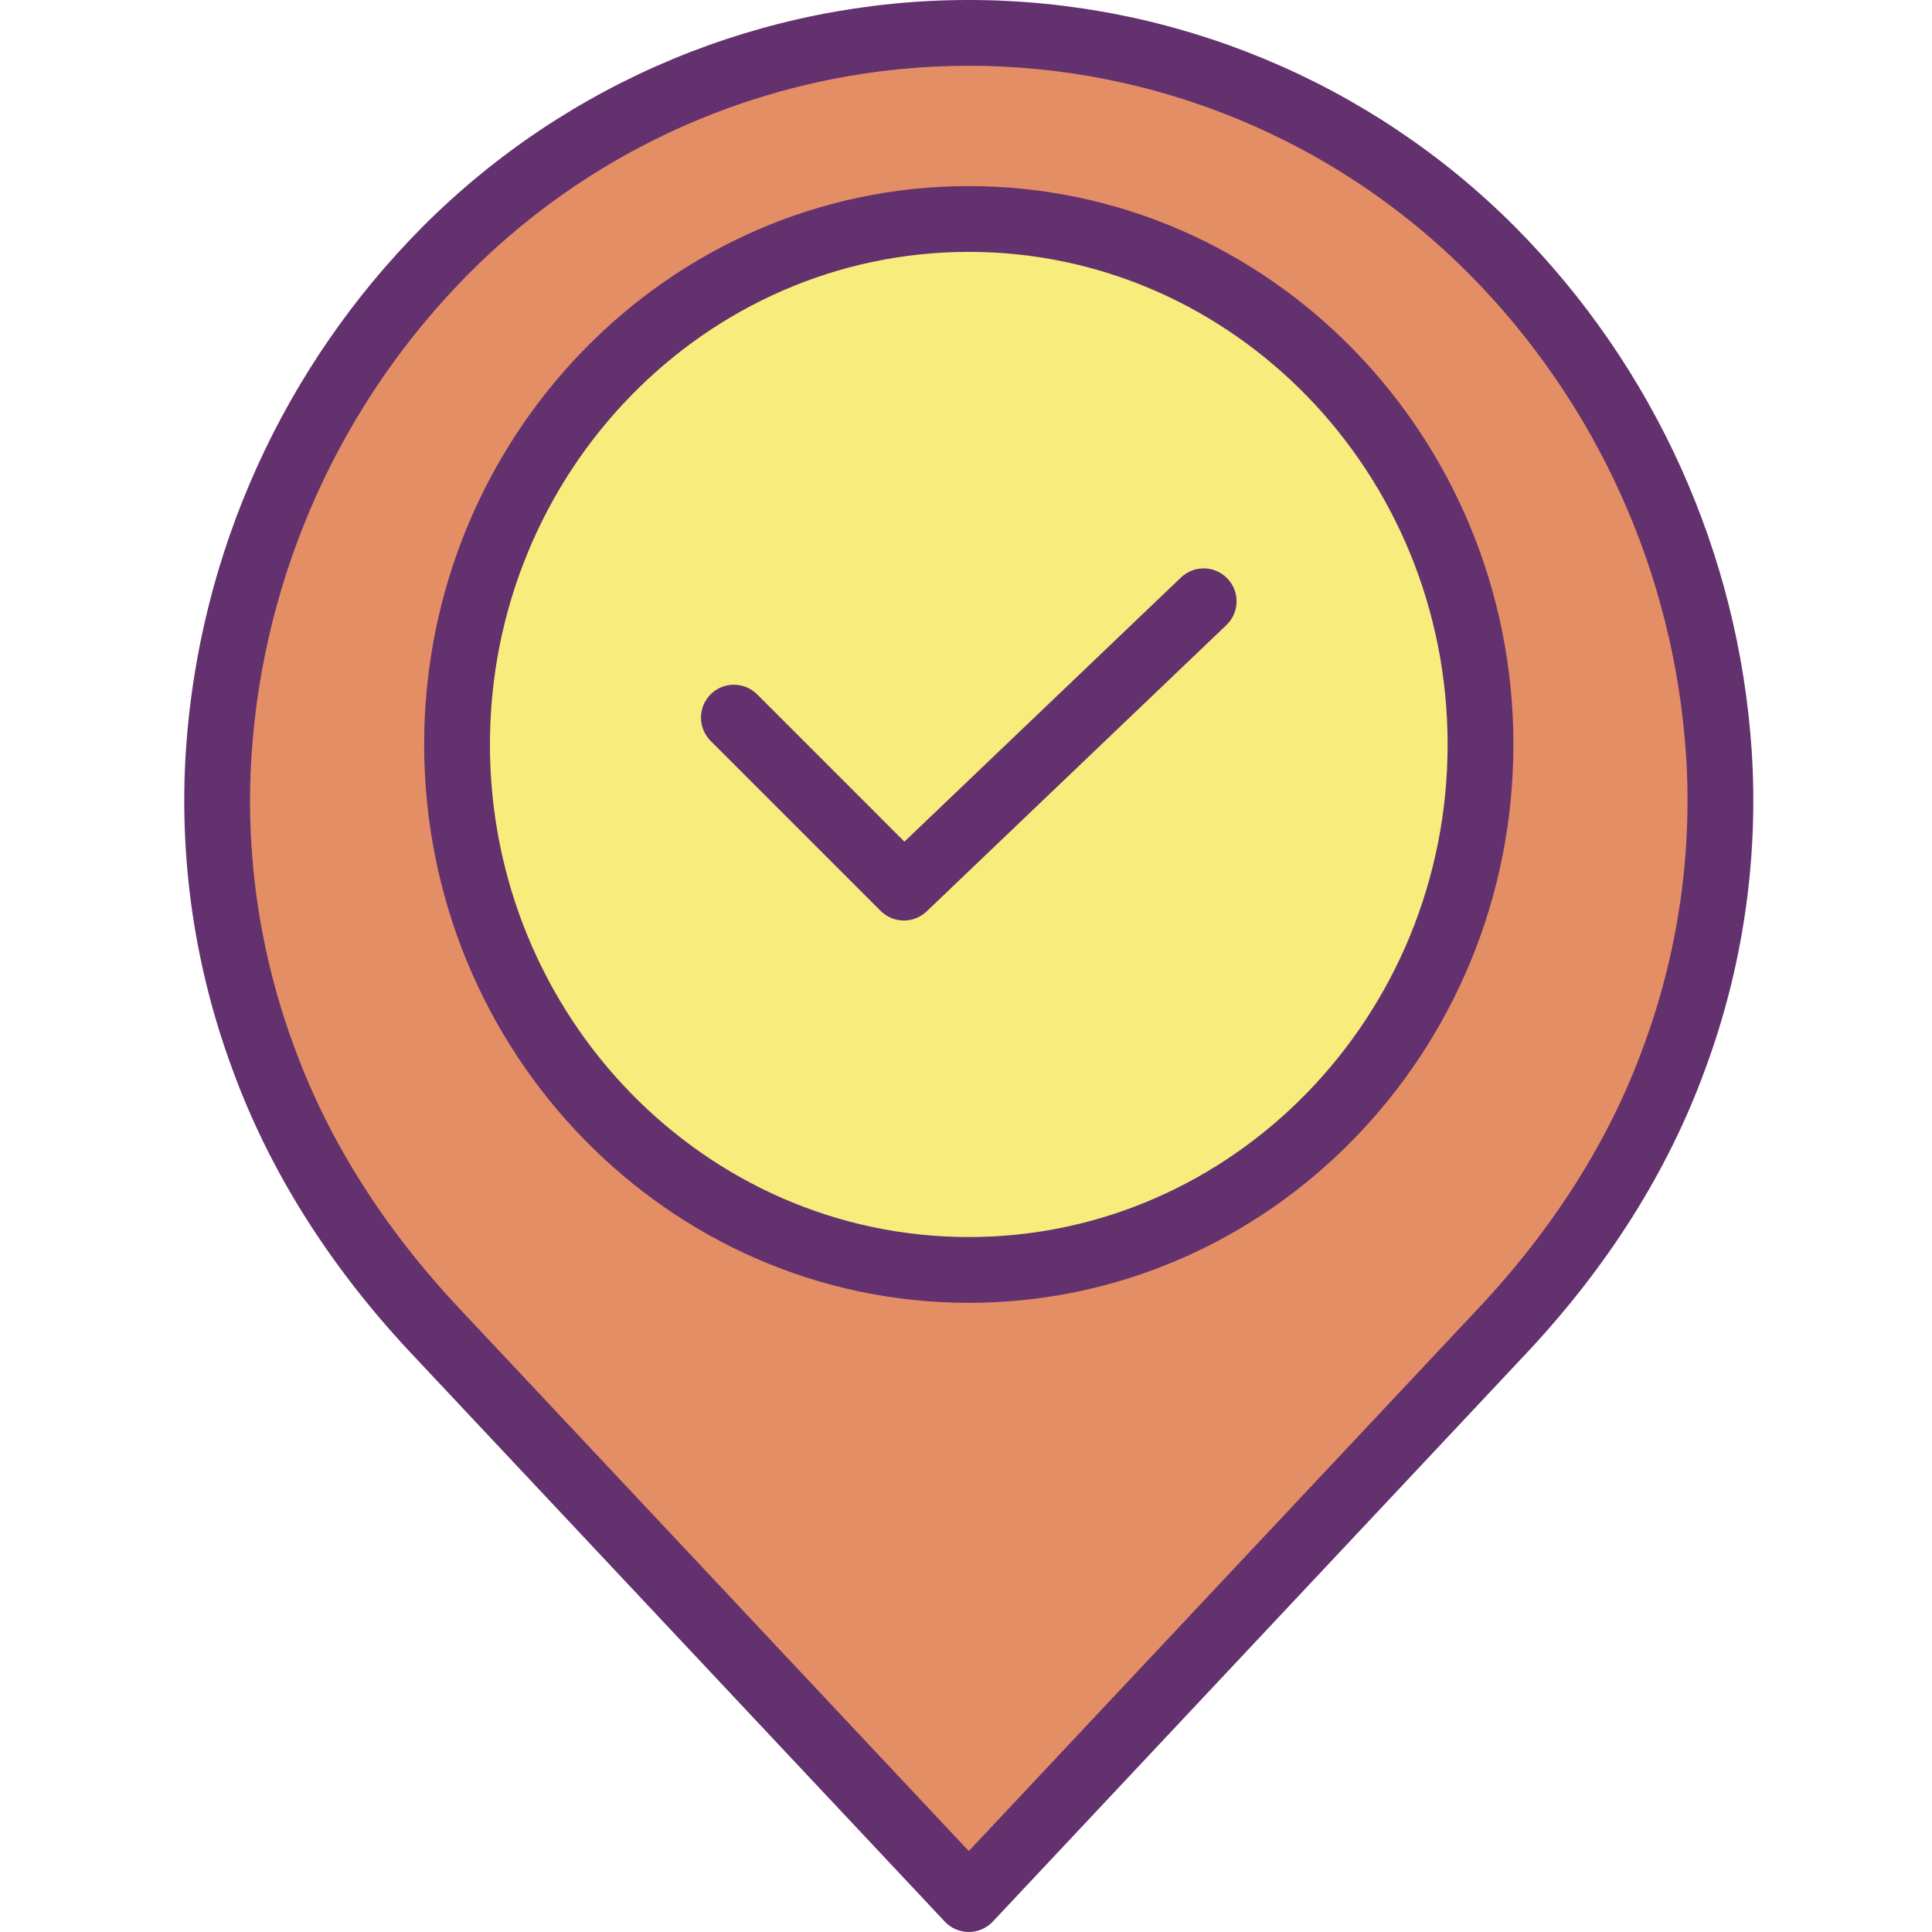 <svg height="411pt" viewBox="-39 0 411 411.219" width="411pt" xmlns="http://www.w3.org/2000/svg"><path d="m326.754 160.379c1.387 22.059-1.859 44.164-9.531 64.891-7.902 21.672-20.781 41.18-36.57 58l-113.559 120.949-113.562-120.949c-15.789-16.82-28.668-36.328-36.57-58-7.672-20.727-10.918-42.832-9.527-64.891 5.43-81.34 70.387-153.379 159.66-153.379 89.27 0 154.227 72.039 159.66 153.379zm-50.742-1.918c0-61.77-48.758-111.852-108.918-111.852s-108.922 50.082-108.922 111.852c0 61.77 48.762 111.84 108.922 111.84s108.918-50.07 108.918-111.84zm0 0" fill="#e48e66"/><path d="m167.094 46.609c60.16 0 108.918 50.082 108.918 111.852 0 61.77-48.758 111.84-108.918 111.84s-108.922-50.07-108.922-111.84c0-61.77 48.762-111.852 108.922-111.852zm0 0" fill="#f8ec7d"/><g fill="#63316d"><path d="m48.43 288.062 113.562 120.949c1.324 1.406 3.172 2.207 5.105 2.207s3.781-.801 5.102-2.207l113.559-120.953c17.387-18.52 30.188-38.84 38.043-60.391 8.031-21.637 11.418-44.723 9.941-67.754-2.766-42.094-20.676-81.758-50.422-111.668-30.793-30.887-72.613-48.246-116.227-48.246-43.617 0-85.438 17.359-116.23 48.246-29.742 29.91-47.652 69.574-50.418 111.664-1.477 23.031 1.91 46.117 9.941 67.758 7.855 21.551 20.656 41.871 38.043 60.395zm-34.012-127.215c2.539-38.719 19.008-75.203 46.363-102.719 28.164-28.25 66.418-44.129 106.312-44.129 39.891 0 78.145 15.879 106.309 44.129 27.359 27.516 43.828 64.004 46.367 102.719 1.344 21.086-1.766 42.219-9.125 62.023-7.199 19.766-19.012 38.477-35.098 55.609l-108.453 115.512-108.457-115.512c-16.086-17.133-27.895-35.844-35.102-55.609-7.355-19.809-10.465-40.941-9.117-62.023zm0 0"/><path d="m167.094 277.301c63.918 0 115.918-53.312 115.918-118.84 0-65.527-52-118.852-115.918-118.852s-115.922 53.316-115.922 118.852c0 65.531 52.004 118.84 115.922 118.84zm0-223.691c56.199 0 101.918 47.035 101.918 104.852 0 57.812-45.719 104.84-101.918 104.84-56.203 0-101.922-47.031-101.922-104.84 0-57.809 45.719-104.852 101.922-104.852zm0 0"/><path d="m148.332 193.879c2.691 2.691 7.035 2.742 9.785.113l63.809-60.949c2.797-2.672 2.898-7.102.227-9.898-2.668-2.797-7.098-2.898-9.895-.227l-58.867 56.227-31.348-31.355c-2.734-2.734-7.168-2.734-9.902 0-2.734 2.734-2.734 7.168 0 9.902zm0 0"/></g></svg>